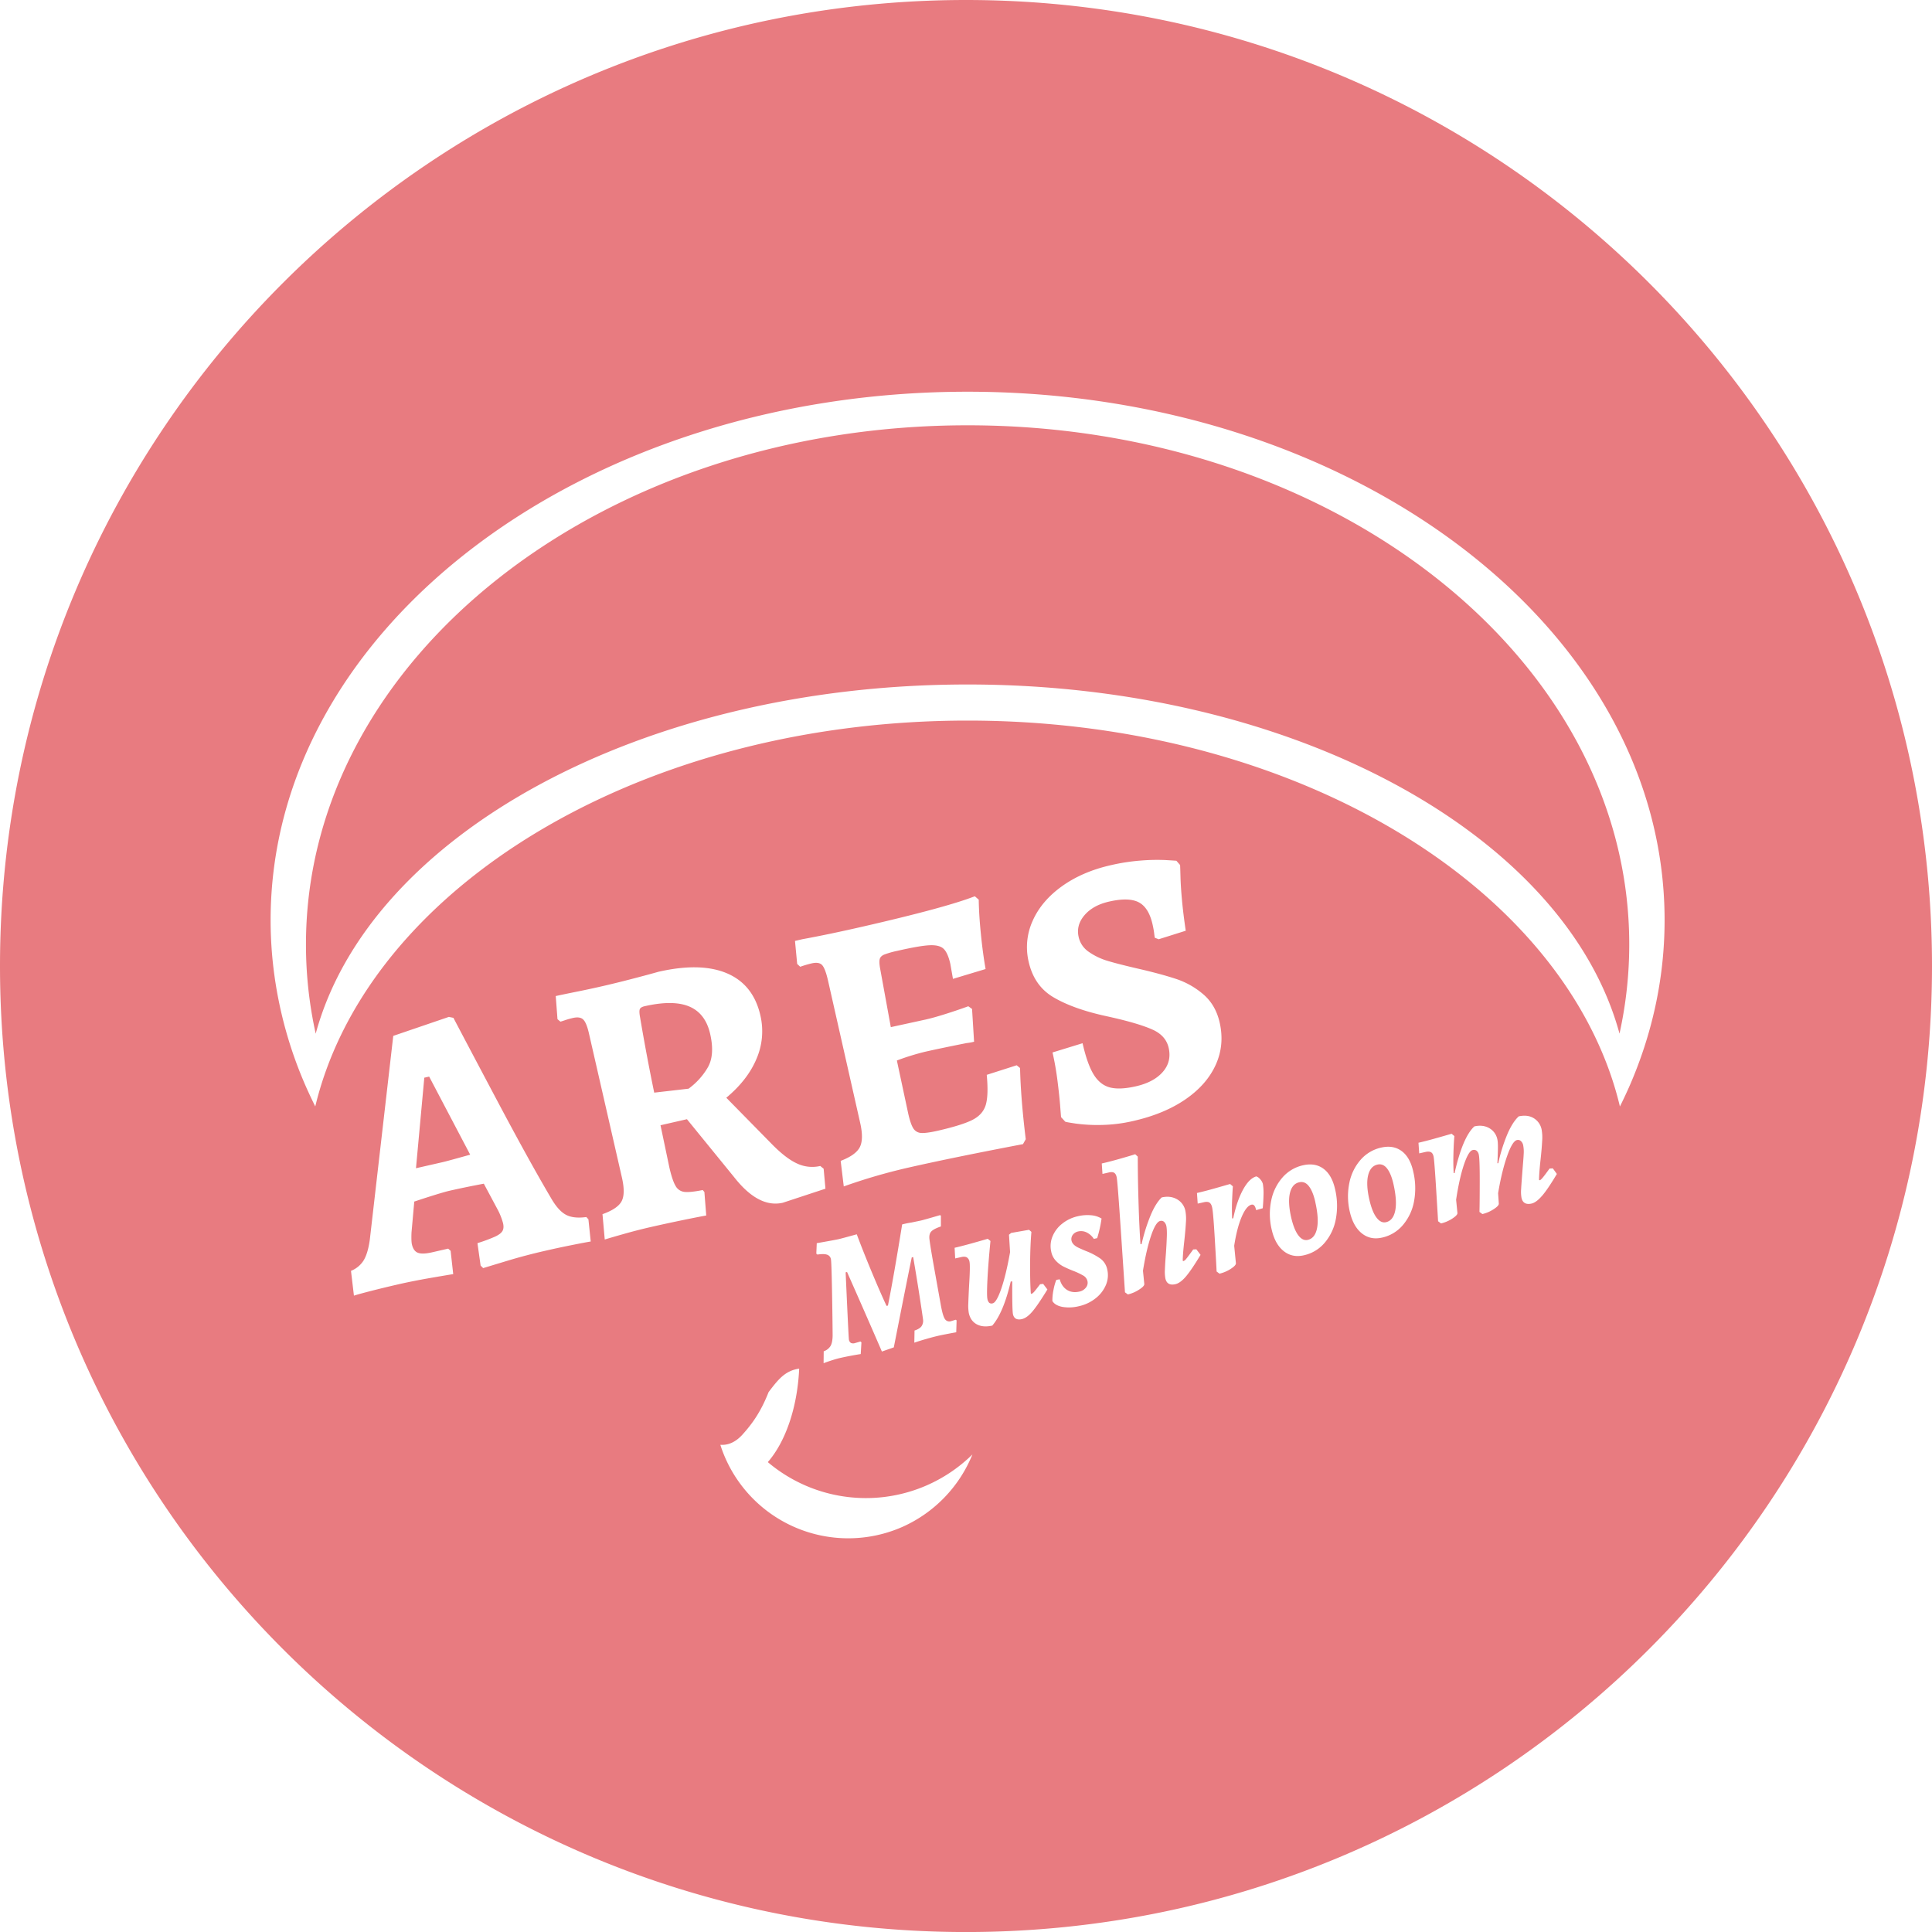 <svg xmlns="http://www.w3.org/2000/svg" viewBox="0 0 1767.66 1767.69"><defs><style>.cls-1{fill:#e87b80;}</style></defs><title>LogoCircleHover</title><g id="Layer_2" data-name="Layer 2"><g id="Layer_1-2" data-name="Layer 1"><path class="cls-1" d="M392.7,985.1l-4.44,1-7.61,82.75,24.54-5.6q3.74-.85,25-6.79ZM649.76,946q-4.29-18.72-19-25t-40.92-.33c-2.3.52-3.7,1.34-4.3,2.42s-.64,3.26-.12,6.49q6,35.55,13.15,70.12L630,996.08a64.32,64.32,0,0,0,17.2-18.8Q654.28,965.81,649.76,946Zm0,0q-4.29-18.72-19-25t-40.92-.33c-2.3.52-3.7,1.34-4.3,2.42s-.64,3.26-.12,6.49q6,35.55,13.15,70.12L630,996.08a64.32,64.32,0,0,0,17.2-18.8Q654.28,965.81,649.76,946ZM392.7,985.1l-4.44,1-7.61,82.75,24.54-5.6q3.74-.85,25-6.79Zm0,0-4.44,1-7.61,82.75,24.54-5.6q3.74-.85,25-6.79ZM649.76,946q-4.29-18.72-19-25t-40.92-.33c-2.3.52-3.7,1.34-4.3,2.42s-.64,3.26-.12,6.49q6,35.55,13.15,70.12L630,996.08a64.32,64.32,0,0,0,17.2-18.8Q654.28,965.81,649.76,946ZM885.3,389.12c-334.33,0-605.36,212.64-605.36,475a376.41,376.41,0,0,0,8.91,81.62C338.13,764.25,586.43,626.26,885.3,626.26s547.17,138,596.45,319.43a378.28,378.28,0,0,0,8.91-81.62C1490.66,601.76,1219.63,389.12,885.3,389.12Zm0,0c-334.33,0-605.36,212.64-605.36,475a376.41,376.41,0,0,0,8.91,81.62C338.13,764.25,586.43,626.26,885.3,626.26s547.17,138,596.45,319.43a378.28,378.28,0,0,0,8.91-81.62C1490.66,601.76,1219.63,389.12,885.3,389.12ZM649.76,946q-4.29-18.72-19-25t-40.92-.33c-2.3.52-3.7,1.34-4.3,2.42s-.64,3.26-.12,6.49q6,35.55,13.15,70.12L630,996.08a64.32,64.32,0,0,0,17.2-18.8Q654.28,965.81,649.76,946ZM392.7,985.1l-4.44,1-7.61,82.75,24.54-5.6q3.74-.85,25-6.79Zm0,0-4.44,1-7.61,82.75,24.54-5.6q3.74-.85,25-6.79ZM649.76,946q-4.29-18.72-19-25t-40.92-.33c-2.3.52-3.7,1.34-4.3,2.42s-.64,3.26-.12,6.49q6,35.55,13.15,70.12L630,996.08a64.32,64.32,0,0,0,17.2-18.8Q654.28,965.81,649.76,946ZM885.3,389.12c-334.33,0-605.36,212.64-605.36,475a376.41,376.41,0,0,0,8.91,81.62C338.13,764.25,586.43,626.26,885.3,626.26s547.17,138,596.45,319.43a378.28,378.28,0,0,0,8.91-81.62C1490.66,601.76,1219.63,389.12,885.3,389.12Zm0,0c-334.33,0-605.36,212.64-605.36,475a376.41,376.41,0,0,0,8.91,81.62C338.13,764.25,586.43,626.26,885.3,626.26s547.17,138,596.45,319.43a378.28,378.28,0,0,0,8.91-81.62C1490.66,601.76,1219.63,389.12,885.3,389.12ZM649.76,946q-4.29-18.72-19-25t-40.92-.33c-2.3.52-3.7,1.34-4.3,2.42s-.64,3.26-.12,6.49q6,35.55,13.15,70.12L630,996.08a64.32,64.32,0,0,0,17.2-18.8Q654.28,965.81,649.76,946ZM392.7,985.1l-4.44,1-7.61,82.75,24.54-5.6q3.74-.85,25-6.79Zm0,0-4.44,1-7.61,82.75,24.54-5.6q3.74-.85,25-6.79ZM649.76,946q-4.29-18.72-19-25t-40.92-.33c-2.3.52-3.7,1.34-4.3,2.42s-.64,3.26-.12,6.49q6,35.55,13.15,70.12L630,996.08a64.32,64.32,0,0,0,17.2-18.8Q654.28,965.81,649.76,946ZM885.3,389.12c-334.33,0-605.36,212.64-605.36,475a376.41,376.41,0,0,0,8.91,81.62C338.13,764.25,586.43,626.26,885.3,626.26s547.17,138,596.45,319.43a378.28,378.28,0,0,0,8.91-81.62C1490.66,601.76,1219.63,389.12,885.3,389.12Zm0,0c-334.33,0-605.36,212.64-605.36,475a376.41,376.41,0,0,0,8.91,81.62C338.13,764.25,586.43,626.26,885.3,626.26s547.17,138,596.45,319.43a378.28,378.28,0,0,0,8.91-81.62C1490.66,601.76,1219.63,389.12,885.3,389.12ZM649.76,946q-4.29-18.72-19-25t-40.92-.33c-2.3.52-3.7,1.34-4.3,2.42s-.64,3.26-.12,6.49q6,35.55,13.15,70.12L630,996.08a64.32,64.32,0,0,0,17.2-18.8Q654.28,965.81,649.76,946ZM392.7,985.1l-4.44,1-7.61,82.75,24.54-5.6q3.74-.85,25-6.79Zm0,0-4.44,1-7.61,82.75,24.54-5.6q3.74-.85,25-6.79ZM649.76,946q-4.29-18.72-19-25t-40.92-.33c-2.3.52-3.7,1.34-4.3,2.42s-.64,3.26-.12,6.49q6,35.55,13.15,70.12L630,996.08a64.32,64.32,0,0,0,17.2-18.8Q654.28,965.81,649.76,946Zm553.66,153.83c-1.51-6.69-3.51-11.57-6-14.63s-5.36-4.25-8.71-3.48q-6.48,1.44-8.49,9.82t1.08,22.14c1.71,7.45,3.88,12.93,6.54,16.48s5.58,4.94,8.71,4.22c4.32-1,7.11-4.44,8.37-10.39S1205.71,1110,1203.42,1099.86ZM885.3,389.12c-334.33,0-605.36,212.64-605.36,475a376.41,376.41,0,0,0,8.91,81.62C338.13,764.25,586.43,626.26,885.3,626.26s547.17,138,596.45,319.43a378.28,378.28,0,0,0,8.91-81.62C1490.66,601.76,1219.63,389.12,885.3,389.12Zm0,0c-334.33,0-605.36,212.64-605.36,475a376.41,376.41,0,0,0,8.91,81.62C338.13,764.25,586.43,626.26,885.3,626.26s547.17,138,596.45,319.43a378.28,378.28,0,0,0,8.91-81.62C1490.66,601.76,1219.63,389.12,885.3,389.12Zm318.12,710.74c-1.51-6.69-3.51-11.57-6-14.63s-5.36-4.25-8.71-3.48q-6.48,1.44-8.49,9.82t1.08,22.14c1.71,7.45,3.88,12.93,6.54,16.48s5.58,4.94,8.71,4.22c4.32-1,7.11-4.44,8.37-10.39S1205.71,1110,1203.42,1099.86ZM649.76,946q-4.29-18.72-19-25t-40.92-.33c-2.3.52-3.7,1.34-4.3,2.42s-.64,3.26-.12,6.49q6,35.55,13.15,70.12L630,996.08a64.32,64.32,0,0,0,17.2-18.8Q654.28,965.81,649.76,946ZM392.7,985.1l-4.44,1-7.61,82.75,24.54-5.6q3.74-.85,25-6.79Zm0,0-4.44,1-7.61,82.75,24.54-5.6q3.74-.85,25-6.79ZM649.76,946q-4.29-18.72-19-25t-40.92-.33c-2.3.52-3.7,1.34-4.3,2.42s-.64,3.26-.12,6.49q6,35.55,13.15,70.12L630,996.08a64.32,64.32,0,0,0,17.2-18.8Q654.28,965.81,649.76,946Zm553.66,153.83c-1.51-6.69-3.51-11.57-6-14.63s-5.36-4.25-8.71-3.48q-6.48,1.44-8.49,9.82t1.08,22.14c1.71,7.45,3.88,12.93,6.54,16.48s5.58,4.94,8.71,4.22c4.32-1,7.11-4.44,8.37-10.39S1205.71,1110,1203.42,1099.86Zm71.54-16.19c-1.5-6.69-3.5-11.57-6-14.63s-5.35-4.25-8.71-3.48c-4.32,1-7.13,4.24-8.49,9.82s-1,13,1.09,22.14c1.7,7.45,3.87,12.93,6.54,16.48s5.58,4.94,8.71,4.22c4.32-1,7.11-4.44,8.37-10.39S1277.26,1093.81,1275,1083.67ZM885.3,389.12c-334.33,0-605.36,212.64-605.36,475a376.41,376.41,0,0,0,8.91,81.62C338.13,764.25,586.43,626.26,885.3,626.26s547.17,138,596.45,319.43a378.28,378.28,0,0,0,8.91-81.62C1490.66,601.76,1219.63,389.12,885.3,389.12Zm0,0c-334.33,0-605.36,212.64-605.36,475a376.41,376.41,0,0,0,8.91,81.62C338.13,764.25,586.43,626.26,885.3,626.26s547.17,138,596.45,319.43a378.28,378.28,0,0,0,8.91-81.62C1490.66,601.76,1219.63,389.12,885.3,389.12ZM1275,1083.67c-1.5-6.69-3.5-11.57-6-14.63s-5.35-4.25-8.71-3.48c-4.32,1-7.13,4.24-8.49,9.82s-1,13,1.09,22.14c1.7,7.45,3.87,12.93,6.54,16.48s5.58,4.94,8.71,4.22c4.32-1,7.11-4.44,8.37-10.39S1277.26,1093.81,1275,1083.67Zm-71.54,16.19c-1.51-6.69-3.51-11.57-6-14.63s-5.36-4.25-8.71-3.48q-6.48,1.44-8.49,9.82t1.08,22.14c1.71,7.45,3.88,12.93,6.54,16.48s5.58,4.94,8.71,4.22c4.32-1,7.11-4.44,8.37-10.39S1205.71,1110,1203.42,1099.86ZM649.76,946q-4.29-18.72-19-25t-40.92-.33c-2.3.52-3.7,1.34-4.3,2.42s-.64,3.26-.12,6.49q6,35.55,13.15,70.12L630,996.08a64.32,64.32,0,0,0,17.2-18.8Q654.28,965.81,649.76,946ZM392.7,985.1l-4.44,1-7.61,82.75,24.54-5.6q3.74-.85,25-6.79ZM883.82,0C395.71,0,0,395.71,0,883.84s395.71,883.85,883.82,883.85S1767.66,1372,1767.66,883.84,1372,0,883.82,0ZM523.62,1139.08q-12.36,2.45-24.95,5.35-18.06,4.11-35,9.26c-11.28,3.4-18.49,5.6-21.62,6.54l-2.32-2.32-2.89-20.51a143.66,143.66,0,0,0,16.34-6.07c3.35-1.58,5.53-3.28,6.56-5.09s1.19-4.14.52-7.1a62,62,0,0,0-4.44-11.53L442.67,1083q-17.84,3.36-31.49,6.49-6.14,1.39-25.15,7.55l-7,2.32-2.52,28.18q-.33,8,.37,11c.94,4.08,2.76,6.64,5.53,7.68s7.06.91,13-.45l14.63-3.35,2.25,2,2.37,21.32c-3.23.49-10.15,1.65-20.71,3.48s-20.41,3.78-29.49,5.85q-14.32,3.3-25.64,6.22t-15,4.14l-2.69-22.68a24,24,0,0,0,11.48-9.42q3.93-6.3,5.72-18.88l21.48-186.68,50.88-17.37,4.15.86q9.56,18.26,39.46,74.68t49.86,90.23q6.54,11.4,13.52,15.2c4.64,2.52,10.88,3.23,18.78,2.15l1.9,2.07,2.12,20.31C537.47,1136.39,531.84,1137.42,523.62,1139.08Zm100.92-22.73q-15.4,3.18-28.36,6.14-12.58,2.85-25.74,6.59c-8.74,2.47-14.46,4.15-17.13,5l-2.07-23.18c9.28-3.3,15.1-7.28,17.52-11.89s2.49-11.8.27-21.57L538.87,945.59q-2.25-9.89-5.25-12.78c-2-1.93-5.14-2.42-9.45-1.43a71.14,71.14,0,0,0-7.09,2c-2.22.76-3.67,1.21-4.34,1.36l-2.67-2.25-1.6-21.15c3.16-.71,9-1.95,17.62-3.68s16.93-3.5,25.1-5.38q13.62-3.11,29.37-7.25c10.49-2.74,17.74-4.72,21.76-5.88q38.83-8.88,62.89,1.41t30.5,38.55a63.51,63.51,0,0,1-3.5,39.51q-8.12,19.44-27.69,35.74l41.11,41.85q13.14,13.52,23.55,18.29a32.58,32.58,0,0,0,21.32,2.3l3.08,2.51,1.66,18.27-39,12.85q-22.12,5.08-44.37-23.19L628.51,1024l-24.19,5.53,8.12,38.67q2.74,11.92,5.66,16.81a10.49,10.49,0,0,0,8.07,5.5q5.15.63,16.8-1.7l1.51,1.83,1.68,21.47Q639.93,1113.19,624.54,1116.35ZM805.19,885.77l9.85,54,32.08-7q7.18-1.63,17.69-4.94t21.13-7.16l3.43,2.45,1.85,30a53.93,53.93,0,0,1-6.88,1.24q-24,4.77-38,7.94a219.55,219.55,0,0,0-25.76,8l10.46,48.89c1.46,6.34,3,10.78,4.64,13.28a8.93,8.93,0,0,0,7.06,4.12c3,.24,8.07-.42,15.13-2q22.47-5.15,31.94-10t12.11-13.7q2.63-8.85.89-27.47l27.4-8.76,3.08,2.52q.63,27.84,5.21,65.13l-2.54,4.51q-65.64,12.52-106.5,21.85A521.59,521.59,0,0,0,772,1085.5l-2.84-23.37q13.85-5.3,17.54-12.61t.28-22.29L757.63,897.34q-2.55-11.22-5.43-14.34t-9.67-1.55a100.29,100.29,0,0,0-10.39,3.08l-2.77-2.59-2-21.05,6.82-1.58q24.42-4.47,55.08-11.5,76-17.4,102.64-27.79l3.58,3.14q.15,13.22,1.93,31.12t4.34,32.33l-29.86,9-2.42-13.8q-2.34-10.21-6.22-13.79c-2.57-2.4-6.89-3.46-12.91-3.16s-15.84,2-29.47,5.13a77.42,77.42,0,0,0-12.11,3.48c-2.17,1-3.46,2.35-3.9,4.12S804.57,882.09,805.19,885.77Zm39.34,321.5c-.67-4.94-1.83-12.64-3.43-23s-3.48-21.79-5.6-34.13l-1.29.29q-3,14.11-16.43,82.34l-10.89,3.8Q792,1202.15,775,1163.81l-1.29.29q2.67,60,3,61.58a4.45,4.45,0,0,0,1.78,3,5,5,0,0,0,3.55.22l5.26-1.53.86.81-.64,10.69c-6.24,1-12.44,2.15-18.58,3.53-2.28.52-4.94,1.26-8,2.25s-5.52,1.85-7.4,2.61l.1-10.91a11.71,11.71,0,0,0,6.22-4.81c1.23-2.1,1.87-5.26,1.95-9.48q-.12-17-.59-42.47t-1-27.62a5.18,5.18,0,0,0-3.46-4c-1.85-.67-4.81-.72-8.88-.13l-1-.79.4-9.62c11.45-2,18.09-3.23,19.91-3.65,2.18-.5,7.73-2,16.69-4.47q6,16,13.64,34.35t13.6,31.15l1.29-.3q5.5-27.62,13-74.23a83.27,83.27,0,0,1,8.64-1.78l8.29-1.73c1.92-.42,7.85-2.1,17.74-5l.79.52,0,9.84c-4.35,1.46-7.26,3-8.76,4.54s-2.1,4-1.73,7q.66,6,4.14,25.44T861,1195.2c1.14,6,2.32,9.89,3.58,11.7a4.8,4.8,0,0,0,5.46,1.92l4.46-1.36c.13.1.28.2.42.32a1.1,1.1,0,0,1,.3.55l-.32,10.61c-8.17,1.5-13.45,2.54-15.82,3.08-3.14.7-7.06,1.73-11.8,3.09s-8.31,2.49-10.73,3.36l.19-11.11c3.06-1,5.19-2.32,6.37-3.9A8.8,8.8,0,0,0,844.53,1207.27ZM825.67,1397a122.84,122.84,0,0,1-166-73.22l-.59-1.83c.37,0,.76,0,1.13,0a6.19,6.19,0,0,0,.74,0c6.72,0,13-3.44,18.36-9.38,8.64-9.6,16.69-20.46,23.89-38.85,9-11.94,15.26-19.62,28-21.52-1.63,36-12.69,67.23-28.7,85.54a138.86,138.86,0,0,0,187.19-7A123.21,123.21,0,0,1,825.67,1397Zm118.81-196.94c-3.33,3.87-6.49,6.14-9.53,6.84-4.51,1-7.25-.47-8.14-4.47q-.78-3.37-.67-30l-1.35,0q-6.67,28.55-16.91,40.4c-5.6,1.29-10.32.89-14.12-1.13s-6.24-5.43-7.33-10.17a40.12,40.12,0,0,1-.49-9c.12-3.92.37-9.4.72-16.41q1.14-18.11.37-21.69a5.8,5.8,0,0,0-2.45-4c-1.16-.69-2.84-.79-5-.32l-5.65,1.28-.52-9.75q9.26-2.07,30.31-8.22l2.49,2q-2,20.37-2.76,35.17c-.5,9.85-.5,15.87,0,18a6.23,6.23,0,0,0,1.63,3.38,3.42,3.42,0,0,0,3.16.49q3.56-.81,7.92-13.55t8-33.29l-1-15.92,2-1.65,16.36-2.86,2.15,1.9c-.71,8.44-1.11,18-1.18,28.6s.12,19.87.64,27.69l.64.52a9.76,9.76,0,0,0,2.76-2.4c1-1.2,2.72-3.38,5.09-6.51l2.81-.3,3.88,5.09Q949.46,1194.25,944.48,1200.06Zm42.45-342.6a22.18,22.18,0,0,0,9.33,13.48,59.55,59.55,0,0,0,16.93,8.14q9.43,2.85,27.24,7c14.12,3.21,25.89,6.4,35.32,9.48a73.8,73.8,0,0,1,25.32,14.29q11.17,9.63,14.83,25.64,4.66,20.43-3.53,38.62t-27.56,31.59q-19.36,13.37-47.61,19.85a140,140,0,0,1-29.64,3.72,148.83,148.83,0,0,1-23.4-1.28c-6.31-.94-9.5-1.53-9.55-1.75l-3.82-4.15c-.13-1.63-.42-5.23-.84-10.73s-1.21-12.89-2.35-22.07-2.69-18-4.61-26.36l27.49-8.44q4.34,19.11,10.1,28.53t14.73,11.87c6,1.61,14,1.29,24-1q16.37-3.74,24.58-13.15t5.38-22q-2.58-11.25-14.75-16.7t-36.41-11c-1-.24-3.92-.88-8.68-1.94q-28.36-6.45-45.78-16.79T941.2,880.12a58.21,58.21,0,0,1,3.6-37.57q8-18.13,26.65-31.56t44.85-19.4a183.21,183.21,0,0,1,28.23-4.29,181.14,181.14,0,0,1,21.42-.42c5.46.32,8.91.54,10.37.66l3.4,3.9c.08,1.41.2,5,.35,10.86s.62,13.18,1.45,22.07,2,18,3.36,27.19l-24.75,7.8L1056.6,858c-.17-.69-.37-2.12-.64-4.35s-.77-4.88-1.48-8.07q-3.52-15.32-12.66-20.06t-27.2-.59q-14.65,3.36-22.43,12.49T986.93,857.46Zm24.92,318.17a30.61,30.61,0,0,1-9.47,12.26,37.42,37.42,0,0,1-15.3,7.21,36.93,36.93,0,0,1-15.08.62c-4.47-.87-7.51-2.67-9.13-5.36a47.2,47.2,0,0,1,1-10.09,47.89,47.89,0,0,1,2.59-9.26l3.11-.54c1.21,4.37,3.41,7.6,6.59,9.65s7,2.59,11.28,1.63a10.15,10.15,0,0,0,6.12-3.7,6.92,6.92,0,0,0,1.38-6,7.87,7.87,0,0,0-3.85-5,63.43,63.43,0,0,0-9.15-4.3c-4-1.6-7.13-3-9.48-4.24a25.26,25.26,0,0,1-6.49-5.08,16.77,16.77,0,0,1-4.12-8.1,23,23,0,0,1,1.08-13.94,28.62,28.62,0,0,1,8.91-11.8,35.08,35.08,0,0,1,14.44-6.84,37.79,37.79,0,0,1,12.07-.86,21.86,21.86,0,0,1,9.5,3,112,112,0,0,1-4,17.92l-3.06.69a16.66,16.66,0,0,0-6.61-5.92,11.62,11.62,0,0,0-7.7-.89,8.23,8.23,0,0,0-5,3.16,6.48,6.48,0,0,0-1.08,5.35q.88,3.88,6.59,6.52c1.13.54,2.27,1,3.4,1.53l3,1.28a61.2,61.2,0,0,1,13.31,6.94,16.32,16.32,0,0,1,6.36,10A22.83,22.83,0,0,1,1011.85,1175.63Zm73.28-7.83c-3.46,4.08-6.69,6.44-9.7,7.14-5.09,1.16-8.15-.6-9.18-5.24a33.47,33.47,0,0,1-.42-8.24q.18-5.48.94-15c.34-4.93.61-9.8.79-14.56s0-8.07-.4-10a7.43,7.43,0,0,0-2.1-4,3.92,3.92,0,0,0-3.6-.79c-2.69.62-5.48,5.14-8.32,13.55s-5.33,19.1-7.4,32l1.23,12.14c.08,1.36-1.55,3.08-4.88,5.18a31.52,31.52,0,0,1-10.15,4.34l-2.66-1.94q-1-14.92-3.78-56.57t-3.65-47.75c-.32-2.42-1.06-4-2.22-4.87s-2.91-1-5.28-.42l-5.65,1.29-.65-9.55c5-1.14,10.81-2.64,17.53-4.57s11.05-3.21,13.05-3.9l2.37,2.2c0,2.27,0,7.55.1,15.79s.35,18.34.72,30.21.91,23.25,1.65,34.08l1,0a166.23,166.23,0,0,1,8.42-26.75q4.66-10.92,10-16,7.92-1.79,14,1.68a15.63,15.63,0,0,1,7.66,10.61,39.65,39.65,0,0,1,.49,10.44c-.22,4.47-.74,10.27-1.51,17.35q-1.37,12.06-1.4,17.84l.59.37a5.93,5.93,0,0,0,2.59-2.1c1.06-1.25,3.21-4.14,6.39-8.58l2.87-.15,3.87,5.08Q1090.28,1161.7,1085.13,1167.8Zm70.58-67.1c-.17,2.49-.3,4.07-.37,4.76l-6.07,1.73c-.77-3.8-2.15-5.48-4.2-5q-4.69,1.08-9,11.13t-6.86,26.48l1.58,16c.07,1.36-1.53,3.08-4.86,5.21a32.23,32.23,0,0,1-10.17,4.32l-2.64-2q-.37-8.27-1.75-31.42t-2.35-27.2c-.47-2.17-1.28-3.62-2.42-4.39s-2.83-.89-5.11-.37l-5.67,1.28-.67-9.72c5-1.14,10.76-2.64,17.35-4.52s10.93-3.13,13-3.7l2.52,2.15q-.27,2.63-.67,11.65c-.3,6-.27,11.94,0,17.77l1-.23q3.26-15.69,8.91-26.08t12.19-12.22a7.9,7.9,0,0,1,3.45,2.47,11.06,11.06,0,0,1,2.5,4.2,49.36,49.36,0,0,1,.66,9C1156,1095.32,1155.88,1098.23,1155.71,1100.7Zm66.51,14.56a46.12,46.12,0,0,1-10.22,21.79,34.63,34.63,0,0,1-19,11.45q-10.67,2.45-18.56-3.87t-10.94-19.72a61.16,61.16,0,0,1-.44-26.38,45.53,45.53,0,0,1,10.34-21.23,35,35,0,0,1,18.83-11.15c7.33-1.65,13.58-.59,18.68,3.18s8.64,10,10.59,18.61A65.82,65.82,0,0,1,1222.22,1115.26Zm71.55-16.19a46.31,46.31,0,0,1-10.22,21.79,34.54,34.54,0,0,1-19,11.45q-10.66,2.45-18.56-3.87T1235,1108.72a61.16,61.16,0,0,1-.44-26.38,45.44,45.44,0,0,1,10.34-21.23,35,35,0,0,1,18.83-11.15q11-2.48,18.68,3.18t10.59,18.64A65.67,65.67,0,0,1,1293.77,1099.07Zm117.13-5q-5.26,6.11-9.63,7.11c-5.08,1.13-8.14-.59-9.18-5.23a30.37,30.37,0,0,1-.35-7.93c.18-3.45.57-8.68,1.11-15.74s1.07-12.54,1.21-16.09a31.3,31.3,0,0,0-.42-8.24,7,7,0,0,0-2.17-4,3.81,3.81,0,0,0-3.5-.89c-2.82.62-5.8,5.48-9,14.53s-6,20.41-8.29,34.11l.64,9.55c.07,1.36-1.56,3.09-4.86,5.18a31.65,31.65,0,0,1-10.17,4.35l-2.67-1.95q.22-7.37.25-27.86t-.84-24.41a6.2,6.2,0,0,0-2-3.7,4.09,4.09,0,0,0-3.56-.65c-2.59.57-5.28,5.09-8.09,13.48s-5.18,19.08-7.13,32l1.21,12.15c.07,1.35-1.56,3.08-4.87,5.2a32,32,0,0,1-10.16,4.32l-2.67-2q-.45-8-1.87-30.87c-.94-15.2-1.66-24.31-2.08-27.27q-.48-3.63-2.29-4.84c-1.21-.81-3-.94-5.38-.39l-5.65,1.28-.67-9.72c5-1.14,10.73-2.65,17.35-4.52s10.93-3.14,13-3.7l2.51,2.14c-.12.94-.29,3.11-.49,6.49s-.35,7.61-.45,12.62,0,9.94.28,14.73h.84q7.37-32.84,18.06-42.72c5.18-1.19,9.72-.64,13.65,1.58a15.23,15.23,0,0,1,7.43,10.32c.47,2,.61,5.75.44,11.05s-.29,8.89-.44,10.74l.84,0a151.17,151.17,0,0,1,8.29-26.55q4.77-11.11,10.41-16.32c5.31-1.18,9.85-.66,13.65,1.61a15.64,15.64,0,0,1,7.31,10.51,41.57,41.57,0,0,1,.46,10.69q-.36,7-1.48,17.1c-.88,8.14-1.33,14.22-1.35,18.16l.61.4c.65-.15,1.63-1.06,3-2.72s3.33-4.31,6-8l3-.17,3.7,5.1Q1416.17,1088,1410.9,1094.11Zm79.22-98.64c-2.55,5.7-5.19,11.33-8,16.93A308,308,0,0,0,1472.5,980c-66-184.25-303.83-320.71-587.2-320.71S364.05,795.79,298.1,980a310.69,310.69,0,0,0-9.65,32.33c-2.79-5.6-5.43-11.23-8-16.93a382,382,0,0,1-30.21-109.38,370.11,370.11,0,0,1-2.64-44.22v-.25c.2-266.86,285.62-483.15,637.67-483.15S1523,574.88,1523,841.84C1523,895.54,1511.41,947.19,1490.12,995.47ZM885.3,389.12c-334.33,0-605.36,212.64-605.36,475a376.41,376.41,0,0,0,8.91,81.62C338.13,764.25,586.43,626.26,885.3,626.26s547.17,138,596.45,319.43a378.28,378.28,0,0,0,8.91-81.62C1490.66,601.76,1219.63,389.12,885.3,389.12ZM1269,1069c-2.46-3.09-5.35-4.25-8.71-3.48-4.32,1-7.13,4.24-8.49,9.82s-1,13,1.09,22.14c1.7,7.45,3.87,12.93,6.54,16.48s5.58,4.94,8.71,4.22c4.32-1,7.11-4.44,8.37-10.39s.74-14-1.56-24.16C1273.46,1077,1271.46,1072.1,1269,1069Zm-71.54,16.19c-2.47-3.09-5.36-4.25-8.71-3.48q-6.48,1.44-8.49,9.82t1.08,22.14c1.71,7.45,3.88,12.93,6.54,16.48s5.58,4.94,8.71,4.22c4.32-1,7.11-4.44,8.37-10.39s.74-14-1.55-24.16C1201.91,1093.17,1199.91,1088.29,1197.47,1085.23Zm-550.25-108q7.06-11.47,2.54-31.25-4.29-18.72-19-25t-40.92-.33c-2.3.52-3.7,1.34-4.3,2.42s-.64,3.26-.12,6.49q6,35.55,13.15,70.12L630,996.08A64.32,64.32,0,0,0,647.22,977.28Zm-259,8.83-7.61,82.75,24.54-5.6q3.74-.85,25-6.79L392.7,985.1Zm4.44-1-4.44,1-7.61,82.75,24.54-5.6q3.74-.85,25-6.79ZM649.76,946q-4.29-18.72-19-25t-40.92-.33c-2.3.52-3.7,1.34-4.3,2.42s-.64,3.26-.12,6.49q6,35.55,13.15,70.12L630,996.08a64.32,64.32,0,0,0,17.2-18.8Q654.28,965.81,649.76,946Zm553.66,153.83c-1.51-6.69-3.51-11.57-6-14.63s-5.36-4.25-8.71-3.48q-6.48,1.44-8.49,9.82t1.08,22.14c1.71,7.45,3.88,12.93,6.54,16.48s5.58,4.94,8.71,4.22c4.32-1,7.11-4.44,8.37-10.39S1205.71,1110,1203.42,1099.86Zm71.54-16.19c-1.5-6.69-3.5-11.57-6-14.63s-5.35-4.25-8.71-3.48c-4.32,1-7.13,4.24-8.49,9.82s-1,13,1.09,22.14c1.7,7.45,3.87,12.93,6.54,16.48s5.58,4.94,8.71,4.22c4.32-1,7.11-4.44,8.37-10.39S1277.26,1093.81,1275,1083.67ZM885.3,389.12c-334.33,0-605.36,212.64-605.36,475a376.41,376.41,0,0,0,8.91,81.62C338.13,764.25,586.43,626.26,885.3,626.26s547.17,138,596.45,319.43a378.28,378.28,0,0,0,8.91-81.62C1490.66,601.76,1219.63,389.12,885.3,389.12Zm0,0c-334.33,0-605.36,212.64-605.36,475a376.41,376.41,0,0,0,8.91,81.62C338.13,764.25,586.43,626.26,885.3,626.26s547.17,138,596.45,319.43a378.28,378.28,0,0,0,8.91-81.62C1490.66,601.76,1219.63,389.12,885.3,389.12ZM1275,1083.67c-1.5-6.69-3.5-11.57-6-14.63s-5.35-4.25-8.71-3.48c-4.32,1-7.13,4.24-8.49,9.82s-1,13,1.09,22.14c1.7,7.45,3.87,12.93,6.54,16.48s5.58,4.94,8.71,4.22c4.32-1,7.11-4.44,8.37-10.39S1277.26,1093.81,1275,1083.67Zm-71.54,16.19c-1.51-6.69-3.51-11.57-6-14.63s-5.36-4.25-8.71-3.48q-6.48,1.44-8.49,9.82t1.08,22.14c1.71,7.45,3.88,12.93,6.54,16.48s5.58,4.94,8.71,4.22c4.32-1,7.11-4.44,8.37-10.39S1205.71,1110,1203.42,1099.86ZM649.76,946q-4.29-18.72-19-25t-40.92-.33c-2.3.52-3.7,1.34-4.3,2.42s-.64,3.26-.12,6.49q6,35.55,13.15,70.12L630,996.08a64.32,64.32,0,0,0,17.2-18.8Q654.28,965.81,649.76,946ZM392.7,985.1l-4.44,1-7.61,82.75,24.54-5.6q3.74-.85,25-6.79Zm0,0-4.44,1-7.61,82.75,24.54-5.6q3.74-.85,25-6.79ZM649.76,946q-4.29-18.72-19-25t-40.92-.33c-2.3.52-3.7,1.34-4.3,2.42s-.64,3.26-.12,6.49q6,35.55,13.15,70.12L630,996.08a64.32,64.32,0,0,0,17.2-18.8Q654.28,965.81,649.76,946ZM885.3,389.12c-334.33,0-605.36,212.64-605.36,475a376.41,376.41,0,0,0,8.91,81.62C338.13,764.25,586.43,626.26,885.3,626.26s547.17,138,596.45,319.43a378.28,378.28,0,0,0,8.91-81.62C1490.66,601.76,1219.63,389.12,885.3,389.12Zm0,0c-334.33,0-605.36,212.64-605.36,475a376.41,376.41,0,0,0,8.91,81.62C338.13,764.25,586.43,626.26,885.3,626.26s547.17,138,596.45,319.43a378.28,378.28,0,0,0,8.91-81.62C1490.66,601.76,1219.63,389.12,885.3,389.12ZM649.76,946q-4.29-18.72-19-25t-40.92-.33c-2.3.52-3.7,1.34-4.3,2.42s-.64,3.26-.12,6.49q6,35.55,13.15,70.12L630,996.08a64.32,64.32,0,0,0,17.2-18.8Q654.28,965.81,649.76,946ZM392.7,985.1l-4.44,1-7.61,82.75,24.54-5.6q3.74-.85,25-6.79Zm0,0-4.44,1-7.61,82.75,24.54-5.6q3.74-.85,25-6.79ZM649.76,946q-4.29-18.72-19-25t-40.92-.33c-2.3.52-3.7,1.34-4.3,2.42s-.64,3.26-.12,6.49q6,35.55,13.15,70.12L630,996.08a64.32,64.32,0,0,0,17.2-18.8Q654.28,965.81,649.76,946ZM885.3,389.12c-334.33,0-605.36,212.64-605.36,475a376.41,376.41,0,0,0,8.91,81.62C338.13,764.25,586.43,626.26,885.3,626.26s547.17,138,596.45,319.43a378.28,378.28,0,0,0,8.91-81.62C1490.66,601.76,1219.63,389.12,885.3,389.12Zm0,0c-334.33,0-605.36,212.64-605.36,475a376.41,376.41,0,0,0,8.91,81.62C338.13,764.25,586.43,626.26,885.3,626.26s547.17,138,596.45,319.43a378.28,378.28,0,0,0,8.91-81.62C1490.66,601.76,1219.63,389.12,885.3,389.12ZM649.76,946q-4.29-18.72-19-25t-40.92-.33c-2.3.52-3.7,1.34-4.3,2.42s-.64,3.26-.12,6.49q6,35.55,13.15,70.12L630,996.08a64.32,64.32,0,0,0,17.2-18.8Q654.28,965.81,649.76,946ZM392.7,985.1l-4.44,1-7.61,82.75,24.54-5.6q3.74-.85,25-6.79Zm0,0-4.44,1-7.61,82.75,24.54-5.6q3.74-.85,25-6.79ZM649.76,946q-4.29-18.72-19-25t-40.92-.33c-2.3.52-3.7,1.34-4.3,2.42s-.64,3.26-.12,6.49q6,35.55,13.15,70.12L630,996.08a64.32,64.32,0,0,0,17.2-18.8Q654.28,965.81,649.76,946ZM885.3,389.12c-334.33,0-605.36,212.64-605.36,475a376.41,376.41,0,0,0,8.91,81.62C338.13,764.25,586.43,626.26,885.3,626.26s547.17,138,596.45,319.43a378.28,378.28,0,0,0,8.91-81.62C1490.66,601.76,1219.63,389.12,885.3,389.12Zm0,0c-334.33,0-605.36,212.64-605.36,475a376.41,376.41,0,0,0,8.91,81.62C338.13,764.25,586.43,626.26,885.3,626.26s547.17,138,596.45,319.43a378.28,378.28,0,0,0,8.91-81.62C1490.66,601.76,1219.63,389.12,885.3,389.12ZM649.76,946q-4.29-18.72-19-25t-40.92-.33c-2.3.52-3.7,1.34-4.3,2.42s-.64,3.26-.12,6.49q6,35.55,13.15,70.12L630,996.08a64.32,64.32,0,0,0,17.2-18.8Q654.28,965.81,649.76,946ZM392.7,985.1l-4.44,1-7.61,82.75,24.54-5.6q3.74-.85,25-6.79Zm0,0-4.44,1-7.61,82.75,24.54-5.6q3.74-.85,25-6.79ZM649.76,946q-4.29-18.72-19-25t-40.92-.33c-2.3.52-3.7,1.34-4.3,2.42s-.64,3.26-.12,6.49q6,35.55,13.15,70.12L630,996.08a64.32,64.32,0,0,0,17.2-18.8Q654.28,965.81,649.76,946ZM885.3,389.12c-334.33,0-605.36,212.64-605.36,475a376.41,376.41,0,0,0,8.91,81.62C338.13,764.25,586.43,626.26,885.3,626.26s547.17,138,596.45,319.43a378.28,378.28,0,0,0,8.91-81.62C1490.66,601.76,1219.63,389.12,885.3,389.12Zm0,0c-334.33,0-605.36,212.64-605.36,475a376.41,376.41,0,0,0,8.91,81.62C338.13,764.25,586.43,626.26,885.3,626.26s547.17,138,596.45,319.43a378.28,378.28,0,0,0,8.91-81.62C1490.66,601.76,1219.63,389.12,885.3,389.12ZM649.76,946q-4.29-18.72-19-25t-40.92-.33c-2.3.52-3.7,1.34-4.3,2.42s-.64,3.26-.12,6.49q6,35.55,13.15,70.12L630,996.08a64.32,64.32,0,0,0,17.2-18.8Q654.28,965.81,649.76,946ZM392.7,985.1l-4.44,1-7.61,82.75,24.54-5.6q3.74-.85,25-6.79ZM649.76,946q-4.29-18.72-19-25t-40.92-.33c-2.3.52-3.7,1.34-4.3,2.42s-.64,3.26-.12,6.49q6,35.55,13.15,70.12L630,996.08a64.32,64.32,0,0,0,17.2-18.8Q654.28,965.81,649.76,946Zm0,0q-4.29-18.72-19-25t-40.92-.33c-2.3.52-3.7,1.34-4.3,2.42s-.64,3.26-.12,6.49q6,35.55,13.15,70.12L630,996.08a64.32,64.32,0,0,0,17.2-18.8Q654.28,965.81,649.76,946Z"/></g></g></svg>